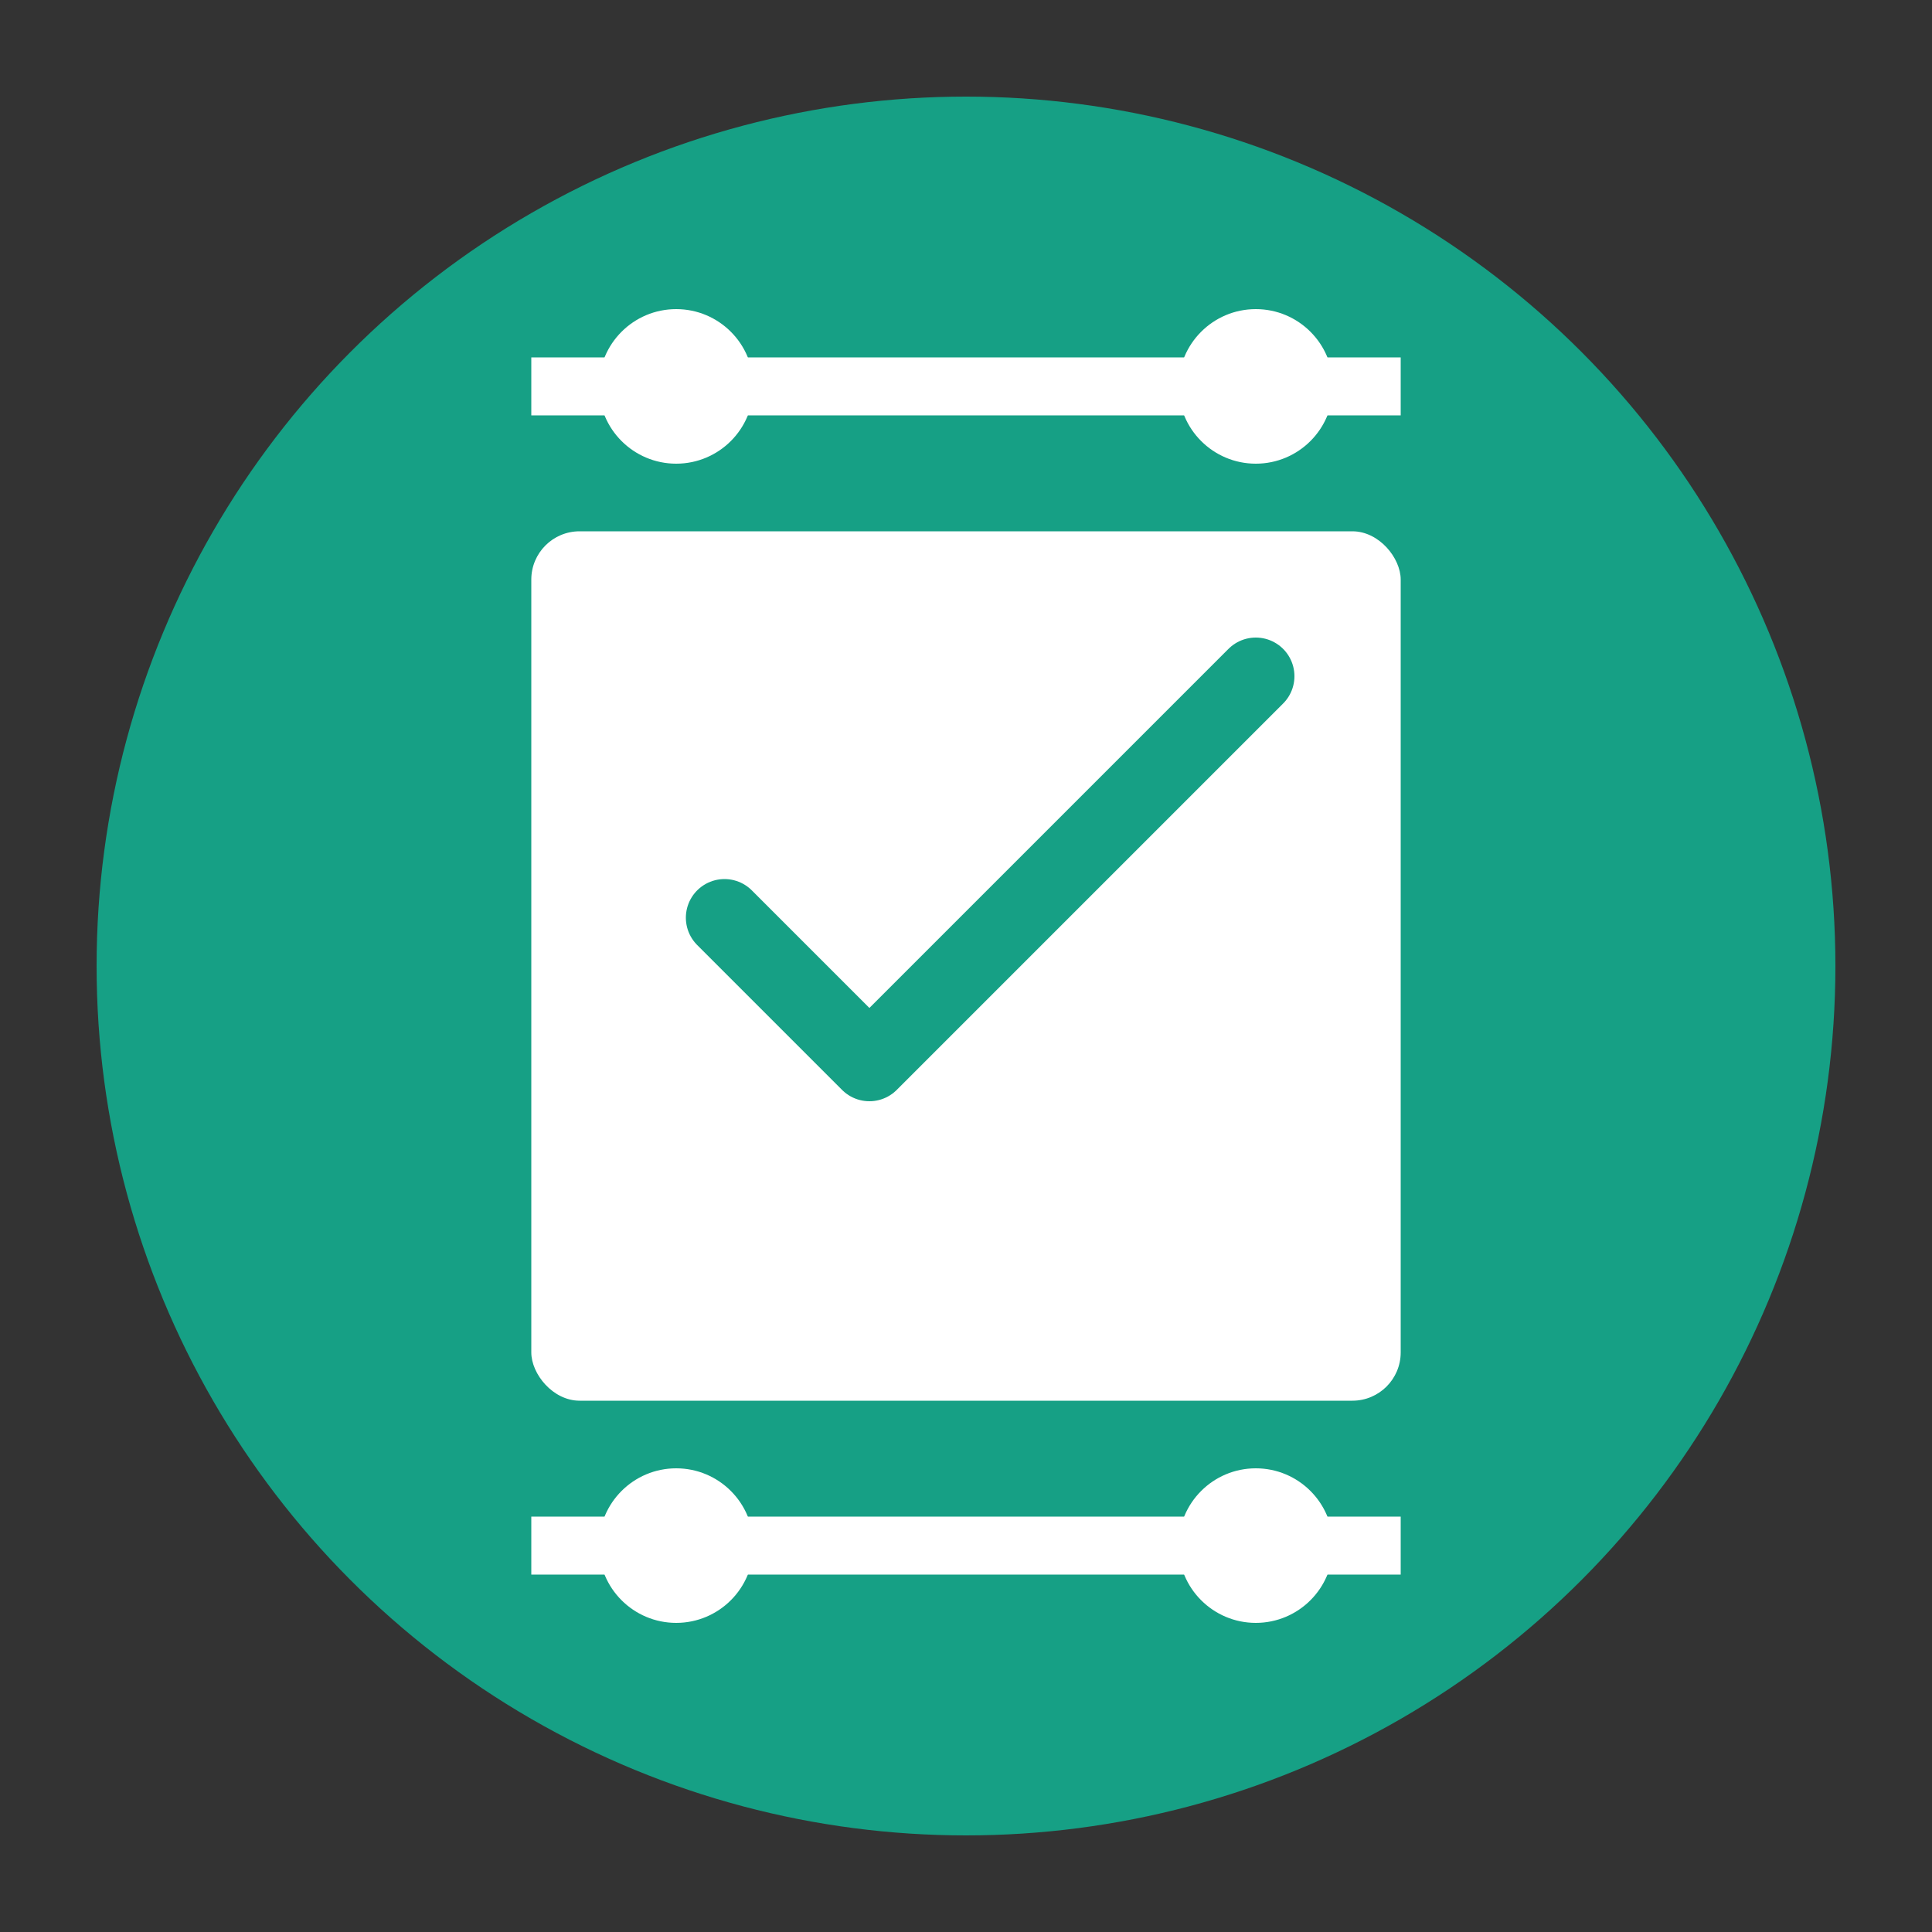 <svg xmlns="http://www.w3.org/2000/svg" viewBox="0 0 200 200">
  <rect x="0" y="0" width="200" height="200" fill="#333333" stroke="none"/>
  <circle cx="100" cy="100" r="90" fill="#16a085"/>
  <rect x="55" y="55" width="90" height="90" rx="5" fill="white"/>
  <path d="M75 95 L90 110 L130 70" stroke="#16a085" stroke-width="8" fill="none" stroke-linecap="round" stroke-linejoin="round"/>
  <path d="M55 40 L145 40" stroke="white" stroke-width="6"/>
  <path d="M55 160 L145 160" stroke="white" stroke-width="6"/>
  <circle cx="70" cy="40" r="8" fill="white"/>
  <circle cx="130" cy="40" r="8" fill="white"/>
  <circle cx="70" cy="160" r="8" fill="white"/>
  <circle cx="130" cy="160" r="8" fill="white"/>
</svg> 